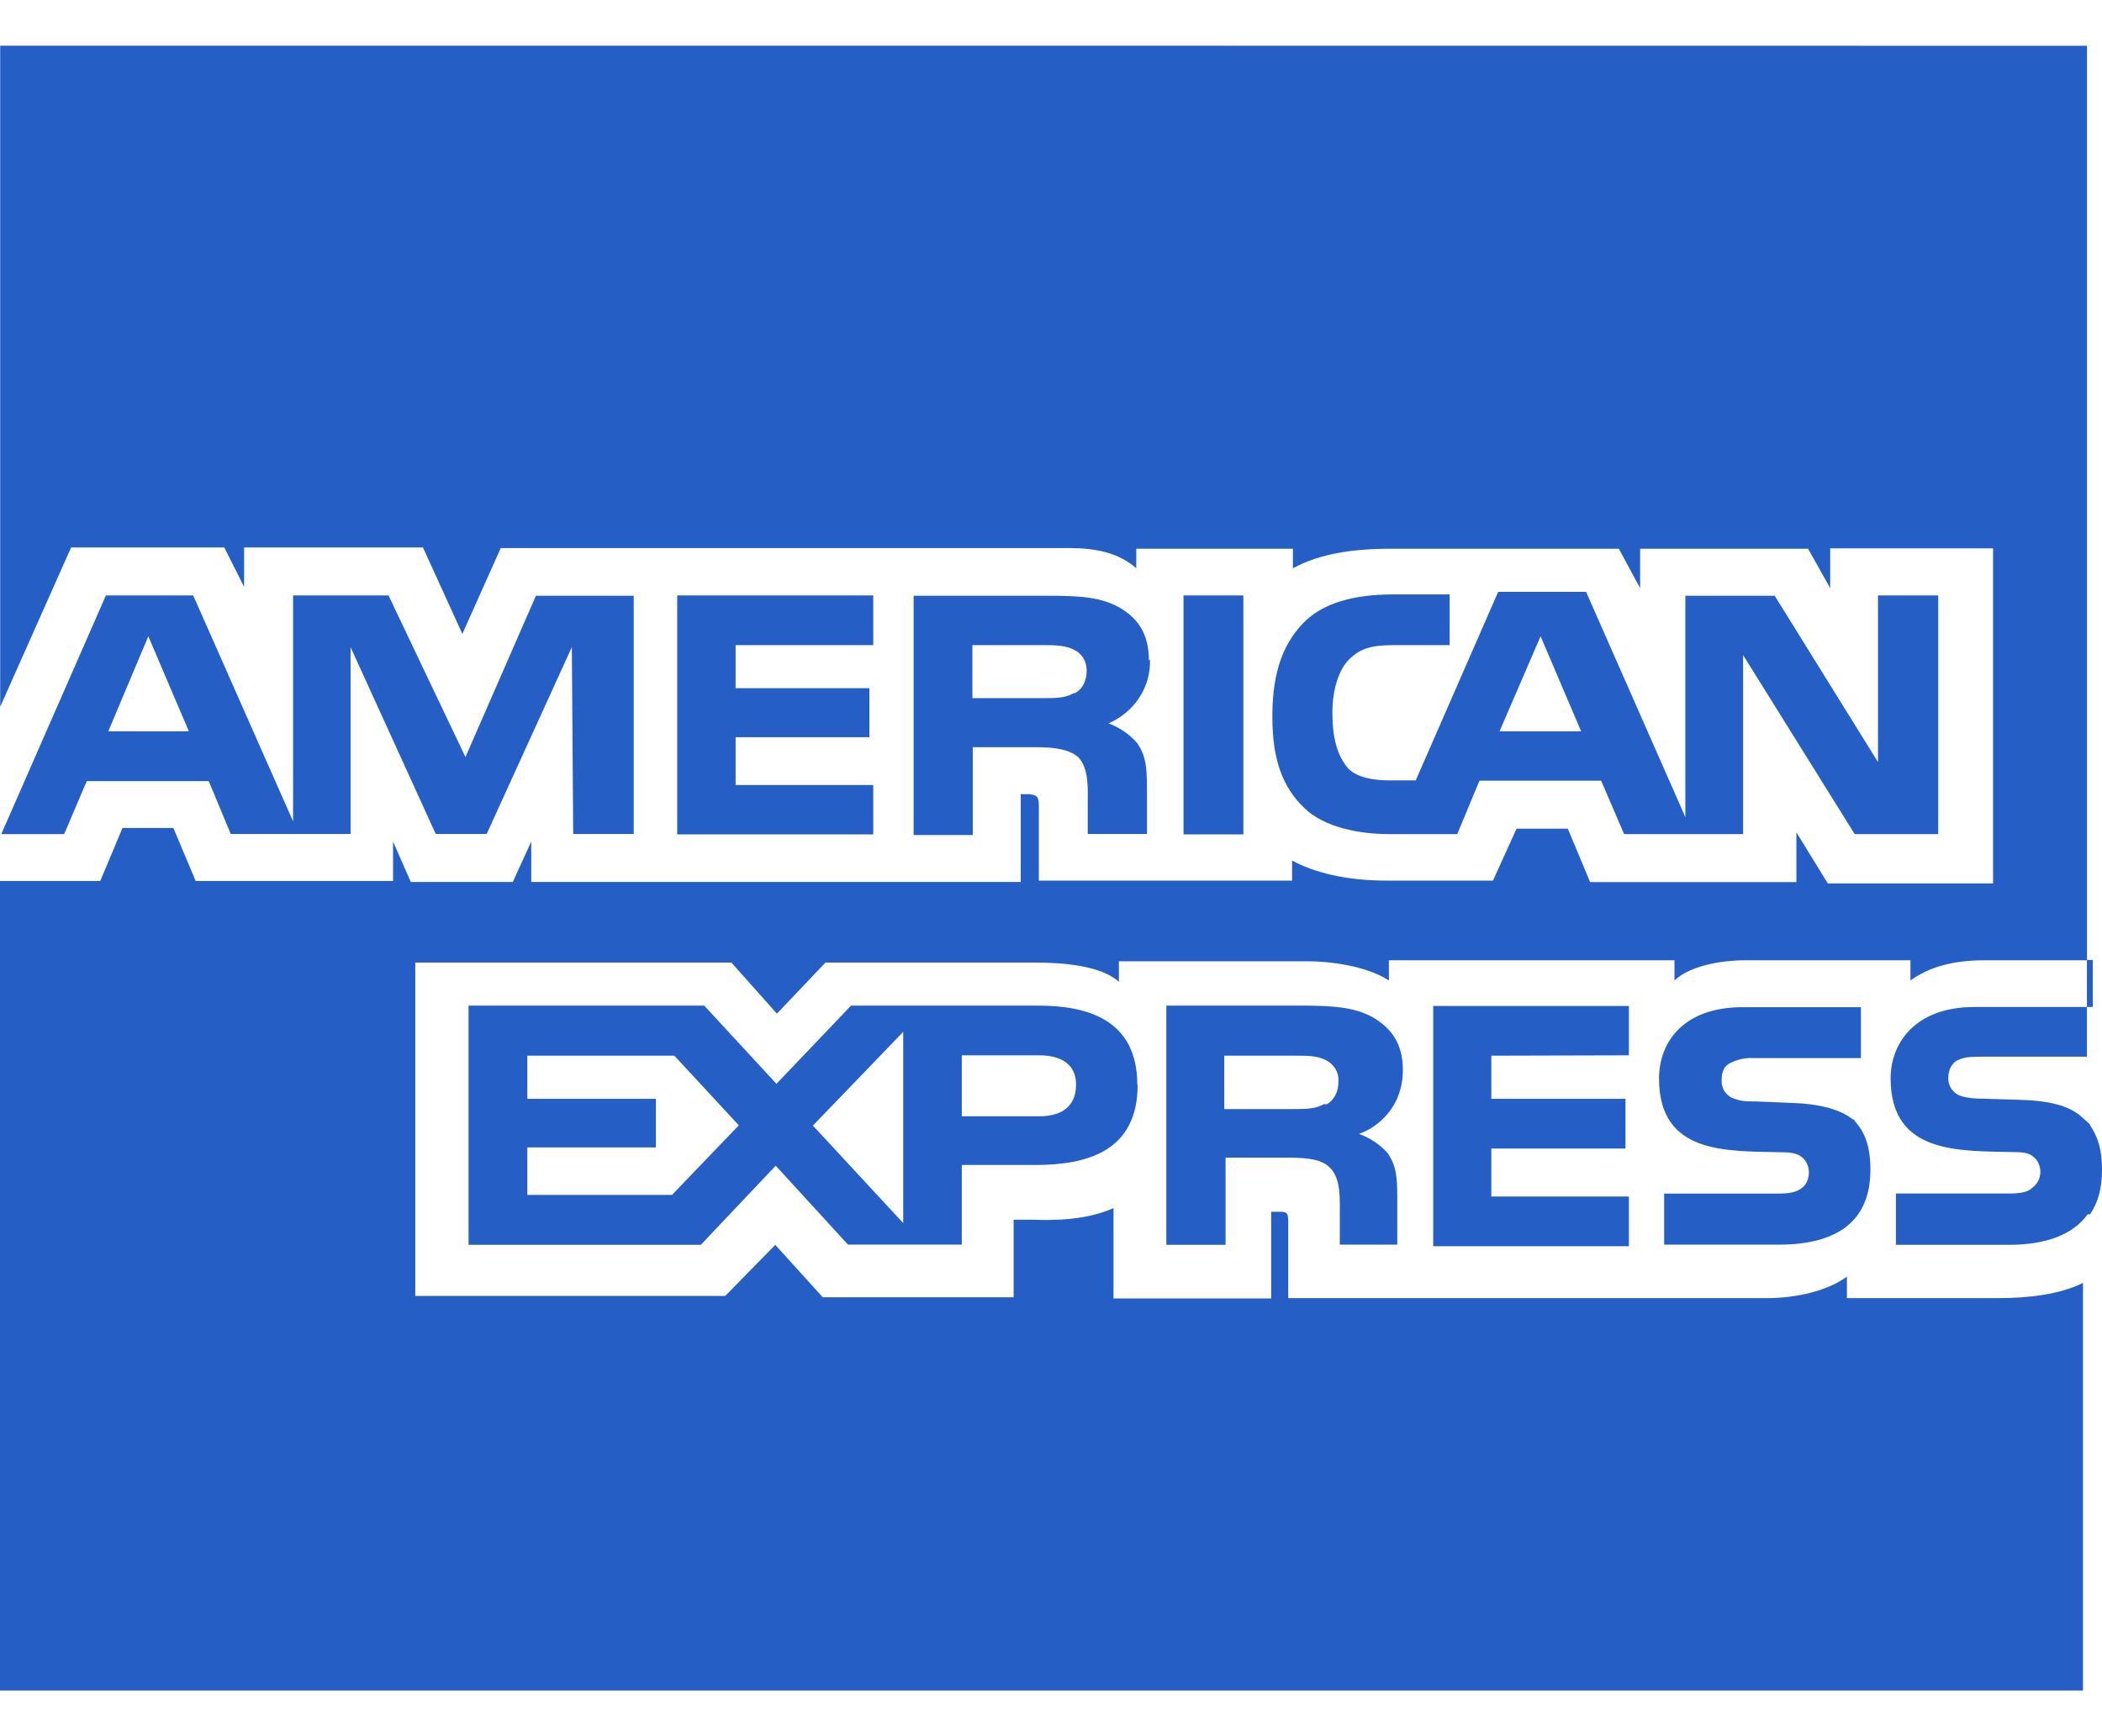 <svg width="23" height="19" viewBox="0 0 23 19" fill="none" xmlns="http://www.w3.org/2000/svg">
<path d="M15.35 11.709C15.35 11.412 15.218 11.249 15.02 11.132C14.818 11.02 14.574 11.005 14.241 11.005H12.762V13.623H13.41V12.669H14.103C14.331 12.669 14.473 12.692 14.559 12.786C14.675 12.906 14.66 13.137 14.66 13.297V13.621H15.289V13.105C15.289 12.873 15.275 12.757 15.189 12.626C15.104 12.528 14.994 12.453 14.87 12.409L14.888 12.402C15.064 12.337 15.35 12.126 15.35 11.709ZM14.514 12.085L14.488 12.082C14.402 12.133 14.301 12.137 14.169 12.137H13.396V11.553H14.185C14.301 11.553 14.413 11.553 14.504 11.6C14.549 11.621 14.586 11.655 14.612 11.697C14.637 11.739 14.649 11.788 14.645 11.836C14.645 11.948 14.6 12.035 14.518 12.086L14.514 12.085ZM19.452 13.062H18.209V13.621H19.46C20.107 13.621 20.466 13.362 20.466 12.801C20.466 12.539 20.403 12.383 20.287 12.261C20.141 12.138 19.908 12.079 19.588 12.069L19.228 12.054C19.127 12.054 19.056 12.054 18.981 12.025C18.939 12.013 18.901 11.986 18.875 11.951C18.85 11.916 18.837 11.873 18.838 11.83C18.838 11.746 18.853 11.677 18.924 11.638C19.004 11.595 19.095 11.574 19.187 11.579H20.362V11.022H19.07C18.397 11.022 18.153 11.428 18.153 11.801C18.153 12.639 18.895 12.595 19.502 12.61C19.599 12.61 19.673 12.624 19.714 12.663C19.759 12.693 19.793 12.761 19.793 12.83C19.793 12.903 19.759 12.972 19.718 12.998C19.662 13.048 19.576 13.062 19.453 13.062L19.452 13.062ZM0.002 0.5V7.735L0.778 5.991H2.454L2.671 6.422V5.991H4.628L5.059 6.937L5.479 5.998H11.711C11.992 5.998 12.246 6.052 12.433 6.219V6.005H14.147V6.219C14.438 6.06 14.802 6.005 15.217 6.005H17.713L17.946 6.436V6.005H19.784L20.026 6.436V6.001H21.808V9.668H20L19.656 9.109V9.653H17.399L17.155 9.069H16.594L16.336 9.637H15.175C14.714 9.637 14.37 9.544 14.138 9.417V9.637H11.367V8.819C11.367 8.707 11.341 8.707 11.27 8.691H11.169V9.652H5.813V9.21L5.611 9.652H4.495L4.301 9.21V9.641H2.141L1.897 9.061H1.34L1.097 9.641H0V18.5H11.396H22.792V14.04C22.534 14.166 22.204 14.206 21.86 14.206H20.209V13.97C20.007 14.123 19.663 14.206 19.333 14.206H14.096V13.373C14.096 13.261 14.077 13.261 13.98 13.261H13.909V14.21H12.184V13.221C11.899 13.348 11.566 13.358 11.293 13.348H11.091V14.197H9.003L8.483 13.623L7.936 14.182H4.544V10.534H8.003L8.501 11.093L9.032 10.534H11.341C11.611 10.534 12.049 10.564 12.243 10.745V10.52H14.328C14.523 10.52 14.946 10.564 15.197 10.73V10.509H18.322V10.73C18.48 10.577 18.813 10.509 19.093 10.509H20.904V10.73C21.092 10.593 21.35 10.509 21.709 10.509H22.836V0.501L11.419 0.5L0.002 0.5ZM20.275 12.241C20.278 12.249 20.278 12.256 20.283 12.26C20.294 12.266 20.308 12.266 20.316 12.278L20.276 12.245L20.275 12.241ZM22.835 10.505H22.899V11.02H22.835V10.505ZM22.869 12.314V12.306C22.843 12.284 22.828 12.264 22.797 12.241C22.656 12.1 22.423 12.042 22.067 12.035L21.719 12.024C21.607 12.024 21.536 12.017 21.461 11.996C21.419 11.983 21.382 11.956 21.356 11.921C21.33 11.886 21.317 11.843 21.318 11.8C21.318 11.716 21.348 11.65 21.404 11.611C21.476 11.571 21.546 11.564 21.663 11.564H22.835L22.835 11.02H21.607C20.944 11.02 20.687 11.426 20.687 11.8C20.687 12.633 21.435 12.594 22.038 12.608C22.139 12.608 22.21 12.619 22.251 12.662C22.296 12.692 22.326 12.76 22.326 12.829C22.325 12.861 22.317 12.893 22.302 12.922C22.288 12.951 22.266 12.976 22.24 12.996C22.194 13.046 22.108 13.061 21.982 13.061H20.745V13.623H21.978C22.381 13.623 22.682 13.514 22.843 13.289H22.869C22.955 13.162 23 13.01 23 12.804C23 12.578 22.955 12.441 22.869 12.314ZM17.823 11.549V11.009H15.682V13.638H17.823V13.094H16.318V12.569H17.786V12.025H16.318V11.553L17.823 11.549ZM12.95 6.516H13.605V9.131H12.95V6.516ZM12.579 7.22L12.571 7.227C12.571 6.933 12.448 6.763 12.246 6.647C12.039 6.531 11.797 6.52 11.472 6.52H9.997V9.138H10.644V8.177H11.333C11.561 8.177 11.707 8.205 11.801 8.289C11.918 8.416 11.902 8.641 11.902 8.796V9.127H12.55V8.615C12.55 8.384 12.534 8.267 12.444 8.133C12.36 8.036 12.252 7.962 12.13 7.916C12.268 7.856 12.385 7.759 12.466 7.635C12.547 7.511 12.588 7.366 12.583 7.22H12.579ZM11.76 7.586H11.748C11.659 7.637 11.561 7.64 11.43 7.64H10.64V7.06H11.43C11.546 7.06 11.658 7.064 11.744 7.107C11.83 7.144 11.89 7.227 11.89 7.339C11.89 7.451 11.845 7.543 11.76 7.586ZM15.259 7.06H15.862V6.505H15.244C14.802 6.505 14.476 6.603 14.267 6.811C13.994 7.089 13.922 7.452 13.922 7.844C13.922 8.32 14.038 8.616 14.267 8.838C14.488 9.058 14.885 9.128 15.195 9.128H15.945L16.188 8.544H17.52L17.771 9.128H19.073V7.169L20.294 9.128H21.208V6.516H20.549V8.34L19.419 6.52H18.441V8.942L17.355 6.477H16.393L15.491 8.54H15.203C15.036 8.54 14.855 8.512 14.755 8.413C14.634 8.276 14.579 8.079 14.579 7.8C14.579 7.536 14.653 7.325 14.762 7.216C14.889 7.089 15.024 7.06 15.256 7.06H15.259ZM16.857 6.963L17.299 7.999V8.003H16.408L16.857 6.963ZM2.282 8.543L2.525 9.127H3.836V7.082L4.768 9.127H5.325L6.257 7.082L6.272 9.127H6.934V6.52H5.864L5.093 8.285L4.251 6.516H3.207V8.989L2.114 6.516H1.159L0.014 9.128H0.702L0.949 8.548H2.283L2.282 8.543ZM1.623 6.963L2.065 7.999L2.061 8.003H1.185L1.623 6.963ZM11.362 11.005H9.312L8.496 11.861L7.706 11.005H5.127V13.623H7.668L8.488 12.757L9.278 13.62H10.524V12.749H11.329C11.901 12.749 12.448 12.596 12.448 11.872L12.444 11.868C12.444 11.143 11.872 11.005 11.362 11.005ZM7.354 13.076H5.77V12.557H7.177V12.025H5.77V11.553H7.379L8.084 12.315L7.35 13.08L7.354 13.076ZM9.883 13.385L8.895 12.318L9.883 11.292V13.385ZM11.37 12.216H10.524V11.549H11.37C11.602 11.549 11.774 11.64 11.774 11.868C11.774 12.097 11.633 12.216 11.37 12.216ZM9.555 7.06V6.516H7.41V9.131H9.555V8.591H8.049V8.068H9.513V7.531H8.049V7.06H9.555Z" fill="#255FC6"/>
</svg>
